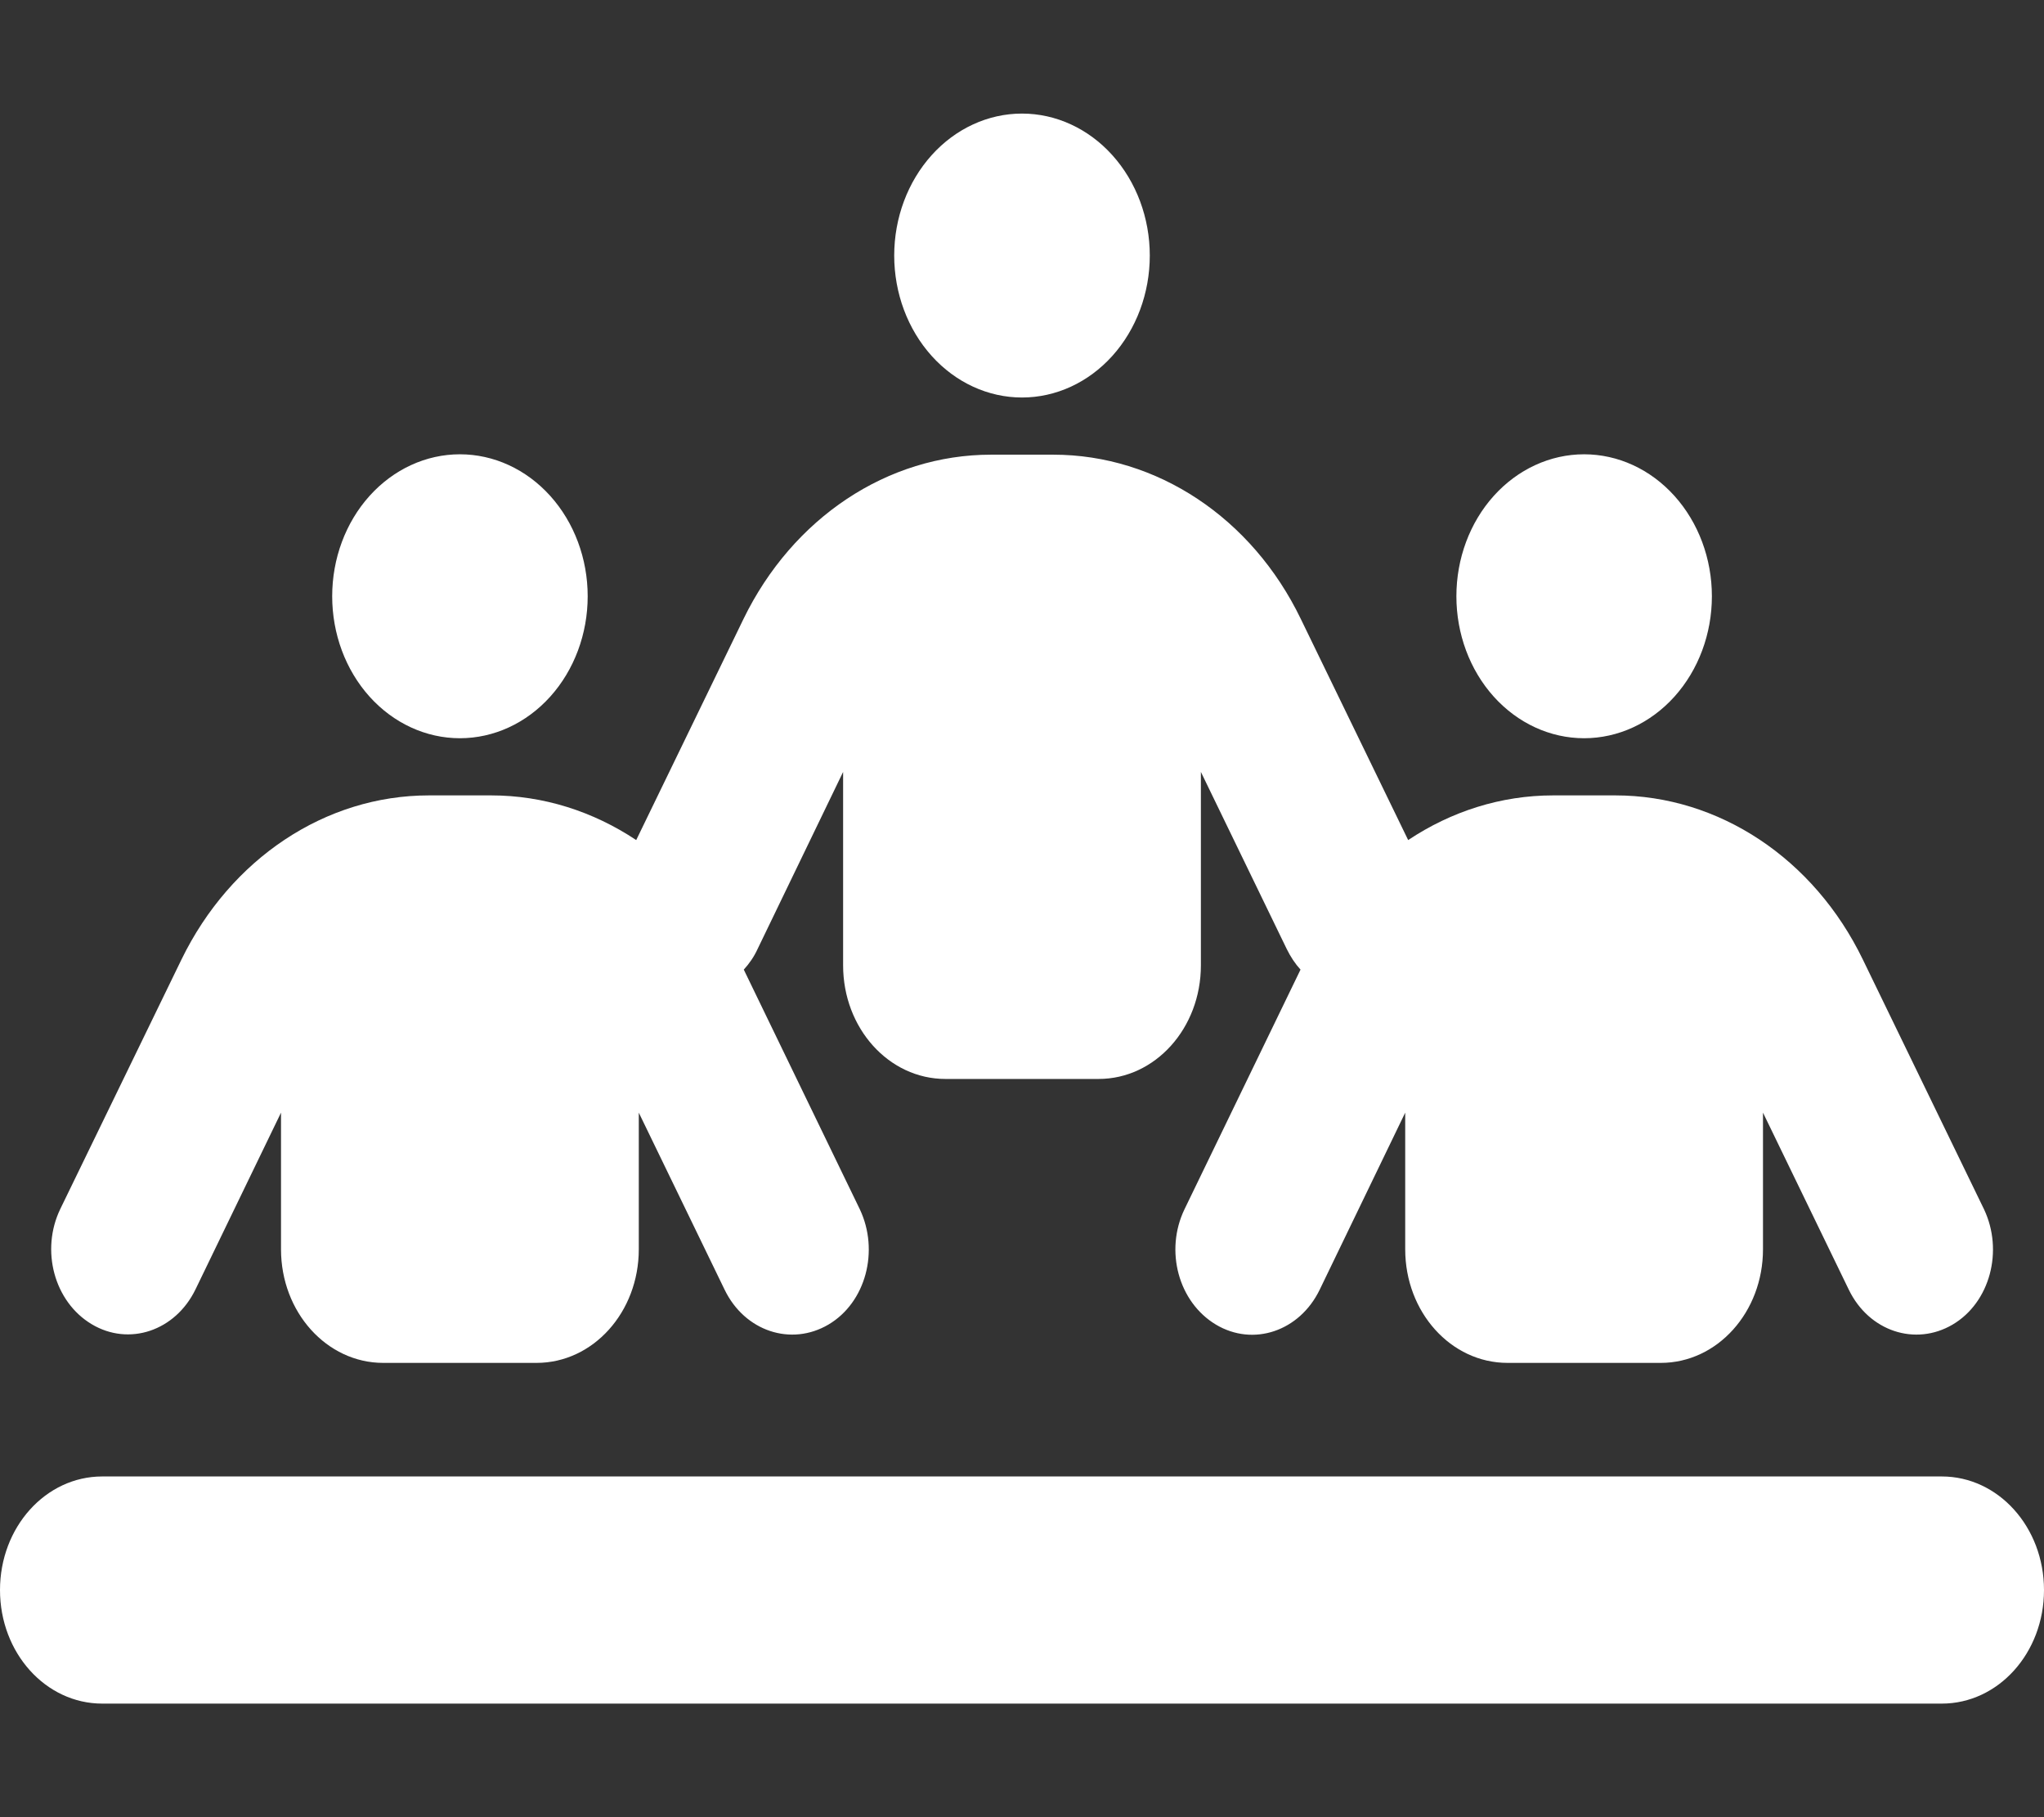 <svg width="27" height="24" viewBox="0 0 27 24" fill="none" xmlns="http://www.w3.org/2000/svg">
<rect x="0" y="0" width="27" height="24" fill="#333333" stroke="none"/>
<path d="M15.188 3.375C15.188 2.878 15.01 2.401 14.693 2.049C14.377 1.698 13.948 1.5 13.5 1.5C13.052 1.5 12.623 1.698 12.307 2.049C11.99 2.401 11.812 2.878 11.812 3.375C11.812 3.872 11.99 4.349 12.307 4.701C12.623 5.052 13.052 5.25 13.5 5.25C13.948 5.25 14.377 5.052 14.693 4.701C15.01 4.349 15.188 3.872 15.188 3.375ZM6.075 9.75C6.523 9.75 6.952 9.552 7.268 9.201C7.585 8.849 7.763 8.372 7.763 7.875C7.763 7.378 7.585 6.901 7.268 6.549C6.952 6.198 6.523 6 6.075 6C5.627 6 5.198 6.198 4.882 6.549C4.565 6.901 4.388 7.378 4.388 7.875C4.388 8.372 4.565 8.849 4.882 9.201C5.198 9.552 5.627 9.75 6.075 9.75ZM1.35 19.5C0.603 19.5 0 20.17 0 21C0 21.83 0.603 22.5 1.35 22.5H25.65C26.397 22.5 27 21.83 27 21C27 20.17 26.397 19.5 25.65 19.5H1.35ZM20.925 9.75C21.373 9.75 21.802 9.552 22.118 9.201C22.435 8.849 22.613 8.372 22.613 7.875C22.613 7.378 22.435 6.901 22.118 6.549C21.802 6.198 21.373 6 20.925 6C20.477 6 20.048 6.198 19.732 6.549C19.415 6.901 19.238 7.378 19.238 7.875C19.238 8.372 19.415 8.849 19.732 9.201C20.048 9.552 20.477 9.75 20.925 9.75ZM8.438 14.695L9.572 17.034C9.838 17.583 10.45 17.784 10.943 17.494C11.437 17.203 11.618 16.519 11.357 15.97L9.825 12.806C9.897 12.727 9.96 12.637 10.007 12.534L11.137 10.195V12.75C11.137 13.58 11.741 14.25 12.488 14.25H14.512C15.259 14.25 15.863 13.58 15.863 12.75V10.195L16.997 12.534C17.048 12.637 17.107 12.727 17.179 12.806L15.647 15.97C15.382 16.519 15.567 17.198 16.061 17.494C16.554 17.789 17.166 17.583 17.432 17.034L18.562 14.695V16.5C18.562 17.33 19.166 18 19.913 18H21.938C22.684 18 23.288 17.33 23.288 16.5V14.695L24.422 17.034C24.688 17.583 25.3 17.784 25.793 17.494C26.287 17.203 26.468 16.519 26.207 15.97L24.608 12.675C23.962 11.339 22.705 10.505 21.338 10.505H20.516C19.828 10.505 19.17 10.716 18.601 11.095L17.183 8.175C16.538 6.839 15.28 6.005 13.913 6.005H13.091C11.724 6.005 10.471 6.839 9.821 8.175L8.404 11.095C7.834 10.716 7.176 10.505 6.488 10.505H5.666C4.299 10.505 3.046 11.339 2.396 12.675L0.797 15.966C0.532 16.514 0.717 17.194 1.211 17.489C1.704 17.784 2.316 17.578 2.582 17.03L3.712 14.695V16.5C3.712 17.33 4.316 18 5.062 18H7.088C7.834 18 8.438 17.33 8.438 16.5V14.695Z" fill="white"/>
</svg>
